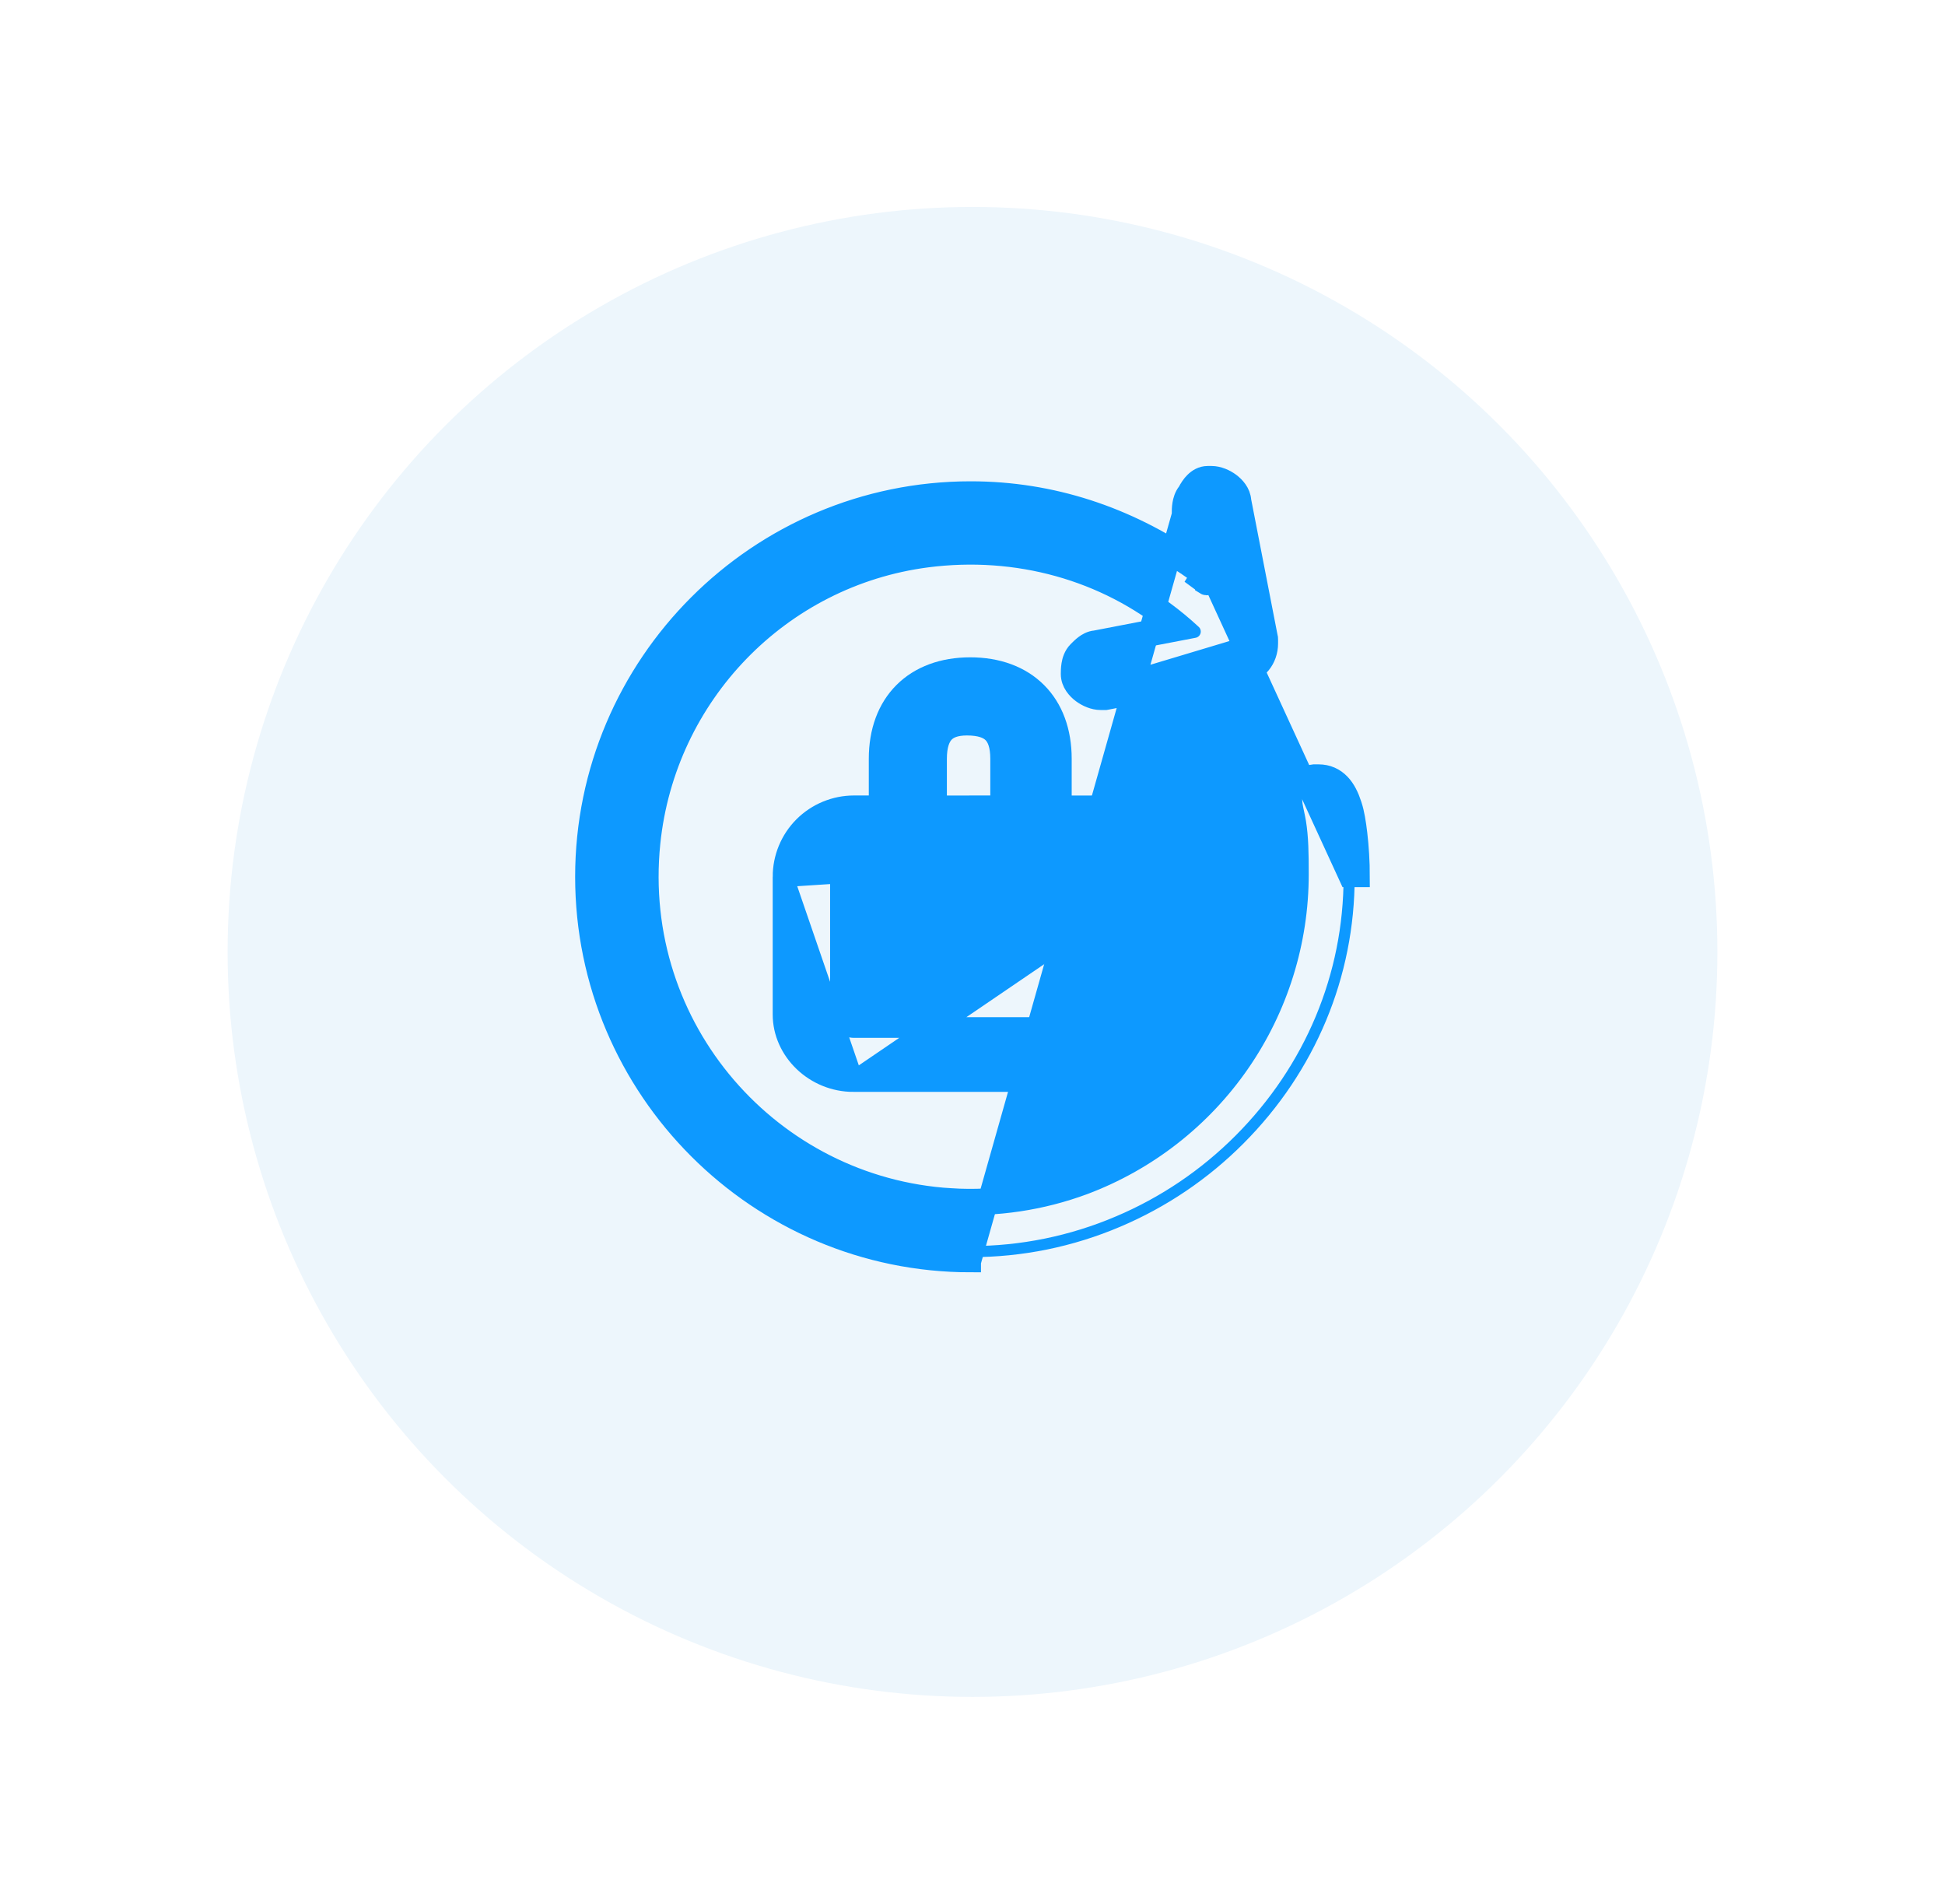 <svg width="47" height="46" viewBox="0 0 47 46" fill="none" xmlns="http://www.w3.org/2000/svg">
<g filter="url(#filter0_d_1048_54767)">
<circle cx="23.5" cy="21" r="18" fill="#EDF6FC"/>
</g>
<g clip-path="url(#clip0_1048_54767)">
<path d="M20.623 26.132C19.688 26.132 18.922 25.384 18.922 24.511L18.922 21.184L20.623 26.132ZM20.623 26.132H26.258C26.691 26.132 27.106 25.96 27.412 25.654C27.718 25.348 27.89 24.933 27.89 24.5V21.184M20.623 26.132L27.89 21.184M27.89 21.184C27.89 21.184 27.89 21.184 27.89 21.184V21.184ZM19.052 20.528C18.966 20.736 18.922 20.959 18.922 21.184L27.529 20.624C27.455 20.446 27.347 20.285 27.211 20.149C27.075 20.013 26.914 19.905 26.736 19.832C26.558 19.759 26.368 19.721 26.176 19.721V19.471H26.176H25.647V18.334C25.647 17.678 25.445 17.121 25.052 16.728C24.659 16.335 24.102 16.132 23.445 16.132C22.789 16.132 22.232 16.335 21.839 16.728C21.446 17.121 21.244 17.678 21.244 18.334V19.47H20.635C20.635 19.47 20.635 19.47 20.635 19.47C20.41 19.47 20.187 19.515 19.979 19.601C19.771 19.687 19.582 19.813 19.423 19.972C19.264 20.131 19.138 20.32 19.052 20.528ZM20.51 20.883C20.549 20.867 20.592 20.858 20.635 20.858H26.095C26.138 20.858 26.18 20.867 26.22 20.883C26.26 20.899 26.296 20.924 26.326 20.954C26.356 20.984 26.38 21.02 26.396 21.059C26.413 21.099 26.421 21.141 26.421 21.184V24.5C26.421 24.586 26.387 24.669 26.326 24.73C26.265 24.791 26.182 24.826 26.095 24.826H20.635C20.548 24.826 20.465 24.791 20.404 24.73C20.343 24.669 20.309 24.586 20.309 24.5V21.184C20.309 21.141 20.317 21.099 20.334 21.059C20.35 21.02 20.374 20.984 20.404 20.954C20.434 20.924 20.47 20.899 20.51 20.883ZM24.18 18.334V19.47L22.631 19.471V18.334C22.631 18.006 22.708 17.813 22.813 17.701C22.916 17.593 23.084 17.52 23.365 17.52C23.694 17.52 23.883 17.597 23.993 17.707C24.103 17.817 24.18 18.006 24.18 18.334Z" fill="#0D99FF" stroke="#0D99FF" stroke-width="0.5"/>
<path d="M26.691 16.655L30.014 16.009C30.199 16.009 30.384 15.824 30.384 15.547L26.691 16.655ZM26.691 16.655H26.596C26.412 16.655 26.134 16.47 26.134 16.286C26.134 16.193 26.134 16.009 26.227 15.916C26.319 15.823 26.411 15.731 26.504 15.731L26.691 16.655ZM28.815 12.408L29.106 13.789L28.815 12.408ZM28.815 12.408C28.815 12.407 28.815 12.405 28.815 12.404V12.408ZM23.455 30.491L23.455 30.49L28.567 12.434L28.568 12.447L28.57 12.46L28.805 13.575C27.224 12.492 25.417 11.879 23.455 11.879C18.326 11.879 14.148 16.057 14.148 21.185C14.148 26.313 18.326 30.491 23.455 30.491ZM28.58 12.18C28.565 12.268 28.565 12.352 28.565 12.399L32.601 21.184L32.851 21.184C32.851 21.184 32.851 21.184 32.851 21.184C32.851 20.82 32.827 20.454 32.791 20.148C32.76 19.879 32.718 19.635 32.667 19.48V19.48L32.655 19.442C32.593 19.252 32.509 19.073 32.382 18.94C32.246 18.798 32.072 18.718 31.863 18.718H31.771H31.756L31.742 18.72C31.549 18.742 31.407 18.811 31.306 18.895C31.208 18.977 31.16 19.063 31.141 19.101C31.113 19.154 31.095 19.212 31.088 19.271L31.086 19.287L31.086 19.303C31.087 19.392 31.097 19.481 31.116 19.568C31.123 19.601 31.13 19.634 31.137 19.668C31.154 19.747 31.171 19.825 31.181 19.891L31.181 19.891C31.241 20.265 31.244 20.649 31.244 21.121V21.121C31.246 25.624 27.466 29.233 22.975 28.96L22.959 29.209L22.975 28.96C18.634 28.695 15.246 24.865 15.707 20.364C16.074 16.792 18.843 13.922 22.401 13.46C24.577 13.18 26.716 13.774 28.358 15.119L26.474 15.482C26.36 15.491 26.271 15.547 26.215 15.589C26.154 15.634 26.097 15.691 26.055 15.734L26.05 15.739C25.948 15.841 25.913 15.973 25.899 16.06C25.884 16.15 25.884 16.236 25.884 16.282V16.286C25.884 16.497 26.032 16.654 26.146 16.74C26.267 16.83 26.434 16.905 26.596 16.905H26.691H26.715L26.738 16.901L30.042 16.258C30.385 16.241 30.634 15.915 30.634 15.547V15.461C30.634 15.451 30.634 15.44 30.633 15.429L30.632 15.417L30.629 15.405L29.986 12.1C29.974 11.903 29.834 11.756 29.726 11.675C29.605 11.584 29.438 11.509 29.275 11.509H29.184C29.049 11.509 28.943 11.578 28.87 11.651C28.803 11.717 28.748 11.802 28.699 11.894C28.621 11.99 28.593 12.103 28.58 12.18ZM29.738 12.129L30.384 15.453L29.184 11.759H29.275C29.46 11.759 29.738 11.944 29.738 12.129ZM29.158 14.036L29.126 13.884C29.093 13.889 29.06 13.9 29.032 13.918C29.002 13.937 28.977 13.962 28.959 13.991C29 14.021 29.041 14.052 29.081 14.082C29.097 14.094 29.113 14.106 29.128 14.118C29.128 14.118 29.128 14.118 29.128 14.119C29.133 14.122 29.137 14.125 29.142 14.129C29.145 14.131 29.149 14.133 29.153 14.133C29.157 14.133 29.161 14.132 29.164 14.13C29.168 14.128 29.171 14.124 29.172 14.121C29.174 14.117 29.174 14.113 29.173 14.109L29.17 14.093L29.17 14.092L29.158 14.036Z" fill="#0D99FF" stroke="#0D99FF" stroke-width="0.5"/>
<path d="M23.452 30.375C18.386 30.375 14.262 26.252 14.262 21.185C14.262 16.117 18.384 11.995 23.452 11.995C24.495 11.994 25.53 12.173 26.511 12.525C27.392 12.844 28.222 13.287 28.977 13.84L28.683 12.435C28.68 12.425 28.679 12.414 28.679 12.404C28.679 12.301 28.679 12.092 28.794 11.959C28.843 11.862 28.972 11.625 29.181 11.625H29.272C29.504 11.625 29.856 11.843 29.868 12.114L30.512 15.428C30.514 15.438 30.515 15.447 30.515 15.457V15.548C30.515 15.871 30.296 16.135 30.025 16.144L26.712 16.787C26.702 16.789 26.692 16.79 26.682 16.79H26.592C26.356 16.79 25.995 16.564 25.995 16.286C25.995 16.179 25.995 15.954 26.127 15.822C26.235 15.715 26.344 15.606 26.484 15.598L28.615 15.19C26.936 13.723 24.679 13.053 22.383 13.348C20.628 13.578 19.003 14.394 17.771 15.665C16.54 16.94 15.772 18.59 15.589 20.352C15.365 22.529 16.017 24.639 17.423 26.296C18.102 27.097 18.933 27.756 19.87 28.232C21.316 28.971 22.954 29.243 24.561 29.012C26.168 28.781 27.664 28.058 28.843 26.942C29.639 26.195 30.272 25.294 30.704 24.293C31.137 23.291 31.359 22.212 31.358 21.121C31.358 20.626 31.353 20.246 31.293 19.873C31.282 19.804 31.263 19.715 31.247 19.636C31.24 19.604 31.233 19.572 31.227 19.543C31.212 19.478 31.204 19.411 31.202 19.344L31.2 19.31C31.2 19.294 31.196 19.247 31.242 19.157C31.334 18.977 31.516 18.863 31.754 18.836H31.862C32.334 18.836 32.491 19.321 32.543 19.48L32.545 19.485C32.65 19.771 32.734 20.527 32.735 21.186C32.737 23.603 31.782 25.891 30.046 27.63C29.194 28.485 28.185 29.167 27.074 29.638C25.929 30.126 24.697 30.377 23.452 30.375ZM23.452 12.263C18.532 12.263 14.53 16.265 14.53 21.185C14.53 26.104 18.532 30.107 23.452 30.107C24.66 30.108 25.856 29.864 26.967 29.39C28.047 28.933 29.027 28.27 29.855 27.44C31.541 25.751 32.469 23.531 32.467 21.186C32.467 20.492 32.375 19.792 32.291 19.572L32.286 19.555C32.155 19.157 31.998 19.104 31.861 19.104H31.777C31.63 19.122 31.53 19.181 31.481 19.278C31.476 19.288 31.472 19.297 31.468 19.307V19.328C31.469 19.383 31.476 19.436 31.488 19.489C31.494 19.517 31.5 19.548 31.507 19.58C31.525 19.662 31.544 19.755 31.557 19.83C31.62 20.224 31.625 20.613 31.625 21.121C31.626 22.801 31.114 24.441 30.158 25.823C29.202 27.204 27.847 28.26 26.274 28.851C25.22 29.242 24.095 29.41 22.972 29.345C21.848 29.279 20.751 28.982 19.748 28.471C18.78 27.979 17.921 27.298 17.219 26.469C15.765 24.757 15.092 22.574 15.322 20.325C15.512 18.503 16.306 16.796 17.579 15.479C18.851 14.161 20.534 13.316 22.35 13.082C24.802 12.767 27.214 13.519 28.966 15.146C28.987 15.165 29.003 15.19 29.01 15.218C29.018 15.245 29.018 15.274 29.01 15.302C29.002 15.329 28.987 15.354 28.966 15.373C28.945 15.392 28.919 15.405 28.891 15.41L26.514 15.866H26.502C26.465 15.866 26.37 15.961 26.319 16.012C26.269 16.063 26.266 16.226 26.266 16.286C26.266 16.379 26.465 16.522 26.594 16.522H26.674L30.001 15.875H30.014C30.128 15.875 30.249 15.743 30.249 15.547V15.467L29.602 12.142V12.129C29.602 12.036 29.403 11.893 29.274 11.893H29.181C29.181 11.893 29.122 11.902 29.025 12.094L29.02 12.103L29.007 12.122L28.998 12.131C28.949 12.182 28.945 12.325 28.945 12.392L29.3 14.08C29.306 14.111 29.303 14.143 29.291 14.172C29.279 14.201 29.258 14.226 29.231 14.242C29.205 14.259 29.174 14.267 29.142 14.266C29.111 14.264 29.08 14.253 29.055 14.234C28.229 13.597 27.342 13.108 26.419 12.777C25.467 12.436 24.463 12.262 23.452 12.263Z" fill="#0D99FF"/>
</g>
<defs>
<filter id="filter0_d_1048_54767" x="0.5" y="0" width="46" height="46" filterUnits="userSpaceOnUse" color-interpolation-filters="sRGB">
<feFlood flood-opacity="0" result="BackgroundImageFix"/>
<feColorMatrix in="SourceAlpha" type="matrix" values="0 0 0 0 0 0 0 0 0 0 0 0 0 0 0 0 0 0 127 0" result="hardAlpha"/>
<feOffset dy="2"/>
<feGaussianBlur stdDeviation="2.5"/>
<feComposite in2="hardAlpha" operator="out"/>
<feColorMatrix type="matrix" values="0 0 0 0 0.732 0 0 0 0 0.782 0 0 0 0 0.817 0 0 0 0.5 0"/>
<feBlend mode="normal" in2="BackgroundImageFix" result="effect1_dropShadow_1048_54767"/>
<feBlend mode="normal" in="SourceGraphic" in2="effect1_dropShadow_1048_54767" result="shape"/>
</filter>
<clipPath id="clip0_1048_54767">
<rect width="20" height="20" fill="white" transform="translate(13.5 11)"/>
</clipPath>
</defs>
</svg>
